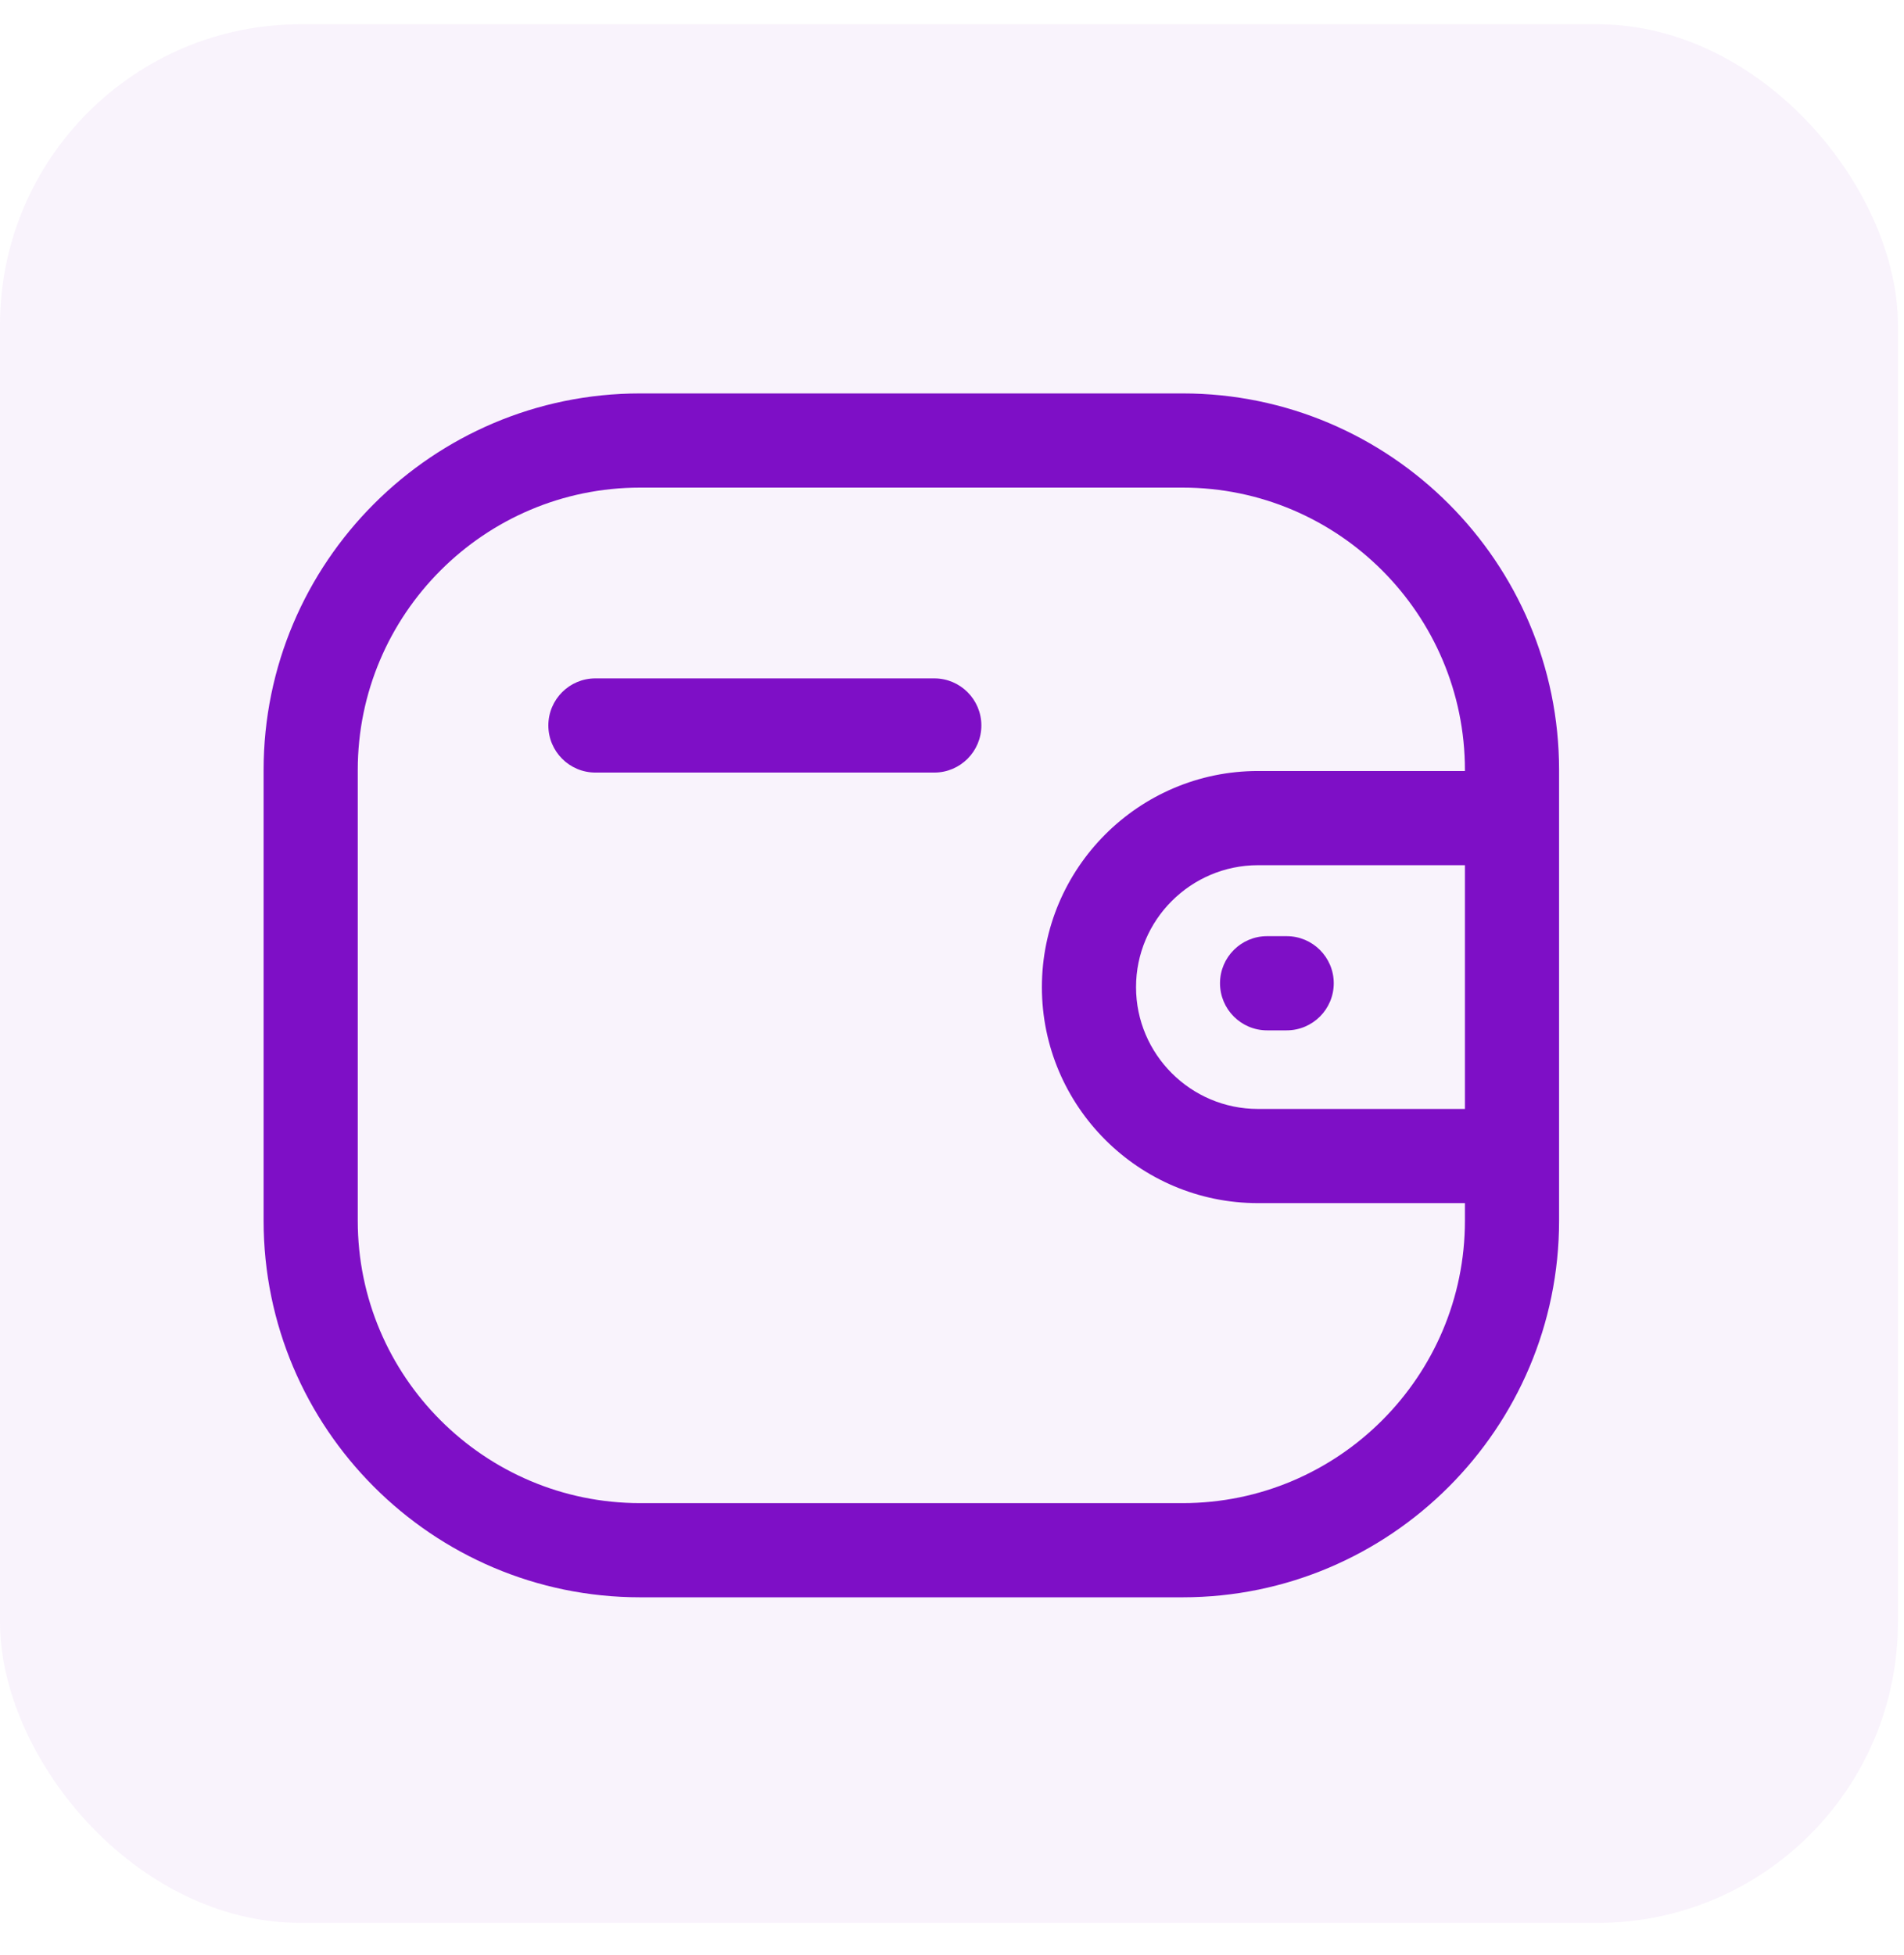 <svg width="38" height="39" viewBox="0 0 38 39" fill="none" xmlns="http://www.w3.org/2000/svg">
<rect opacity="0.05" y="0.484" width="37.879" height="37.879" rx="6" fill="#7E0FC6"/>
<g clip-path="url(#clip0_4260_5415)">
<path fill-rule="evenodd" clip-rule="evenodd" d="M23.604 7.849C27.746 7.849 31.116 11.219 31.116 15.363V24.354C31.116 28.496 27.746 31.867 23.604 31.867H12.775C8.632 31.867 5.261 28.496 5.261 24.354V15.363C5.261 11.219 8.632 7.849 12.775 7.849H23.604ZM23.604 9.728H12.775C9.668 9.728 7.14 12.256 7.14 15.363V24.354C7.14 27.46 9.668 29.988 12.775 29.988H23.604C26.71 29.988 29.237 27.46 29.237 24.354V24.003L25.106 24.003C22.729 24.003 20.795 22.071 20.794 19.695C20.794 17.318 22.728 15.383 25.106 15.382L29.237 15.382V15.363C29.237 12.256 26.71 9.728 23.604 9.728ZM29.237 17.261L25.106 17.261C23.764 17.263 22.673 18.354 22.673 19.694C22.673 21.033 23.765 22.124 25.106 22.124L29.237 22.124V17.261ZM25.679 18.677C26.198 18.677 26.619 19.098 26.619 19.616C26.619 20.135 26.198 20.556 25.679 20.556H25.288C24.77 20.556 24.349 20.135 24.349 19.616C24.349 19.098 24.77 18.677 25.288 18.677H25.679ZM18.647 13.534C19.165 13.534 19.586 13.955 19.586 14.473C19.586 14.992 19.165 15.413 18.647 15.413H11.883C11.364 15.413 10.944 14.992 10.944 14.473C10.944 13.955 11.364 13.534 11.883 13.534H18.647Z" fill="#7E0FC6"/>
</g>
<defs>
<clipPath id="clip0_4260_5415">
<rect width="26.305" height="25.253" fill="white" transform="translate(5.261 6.797)"/>
</clipPath>
</defs>
</svg>
